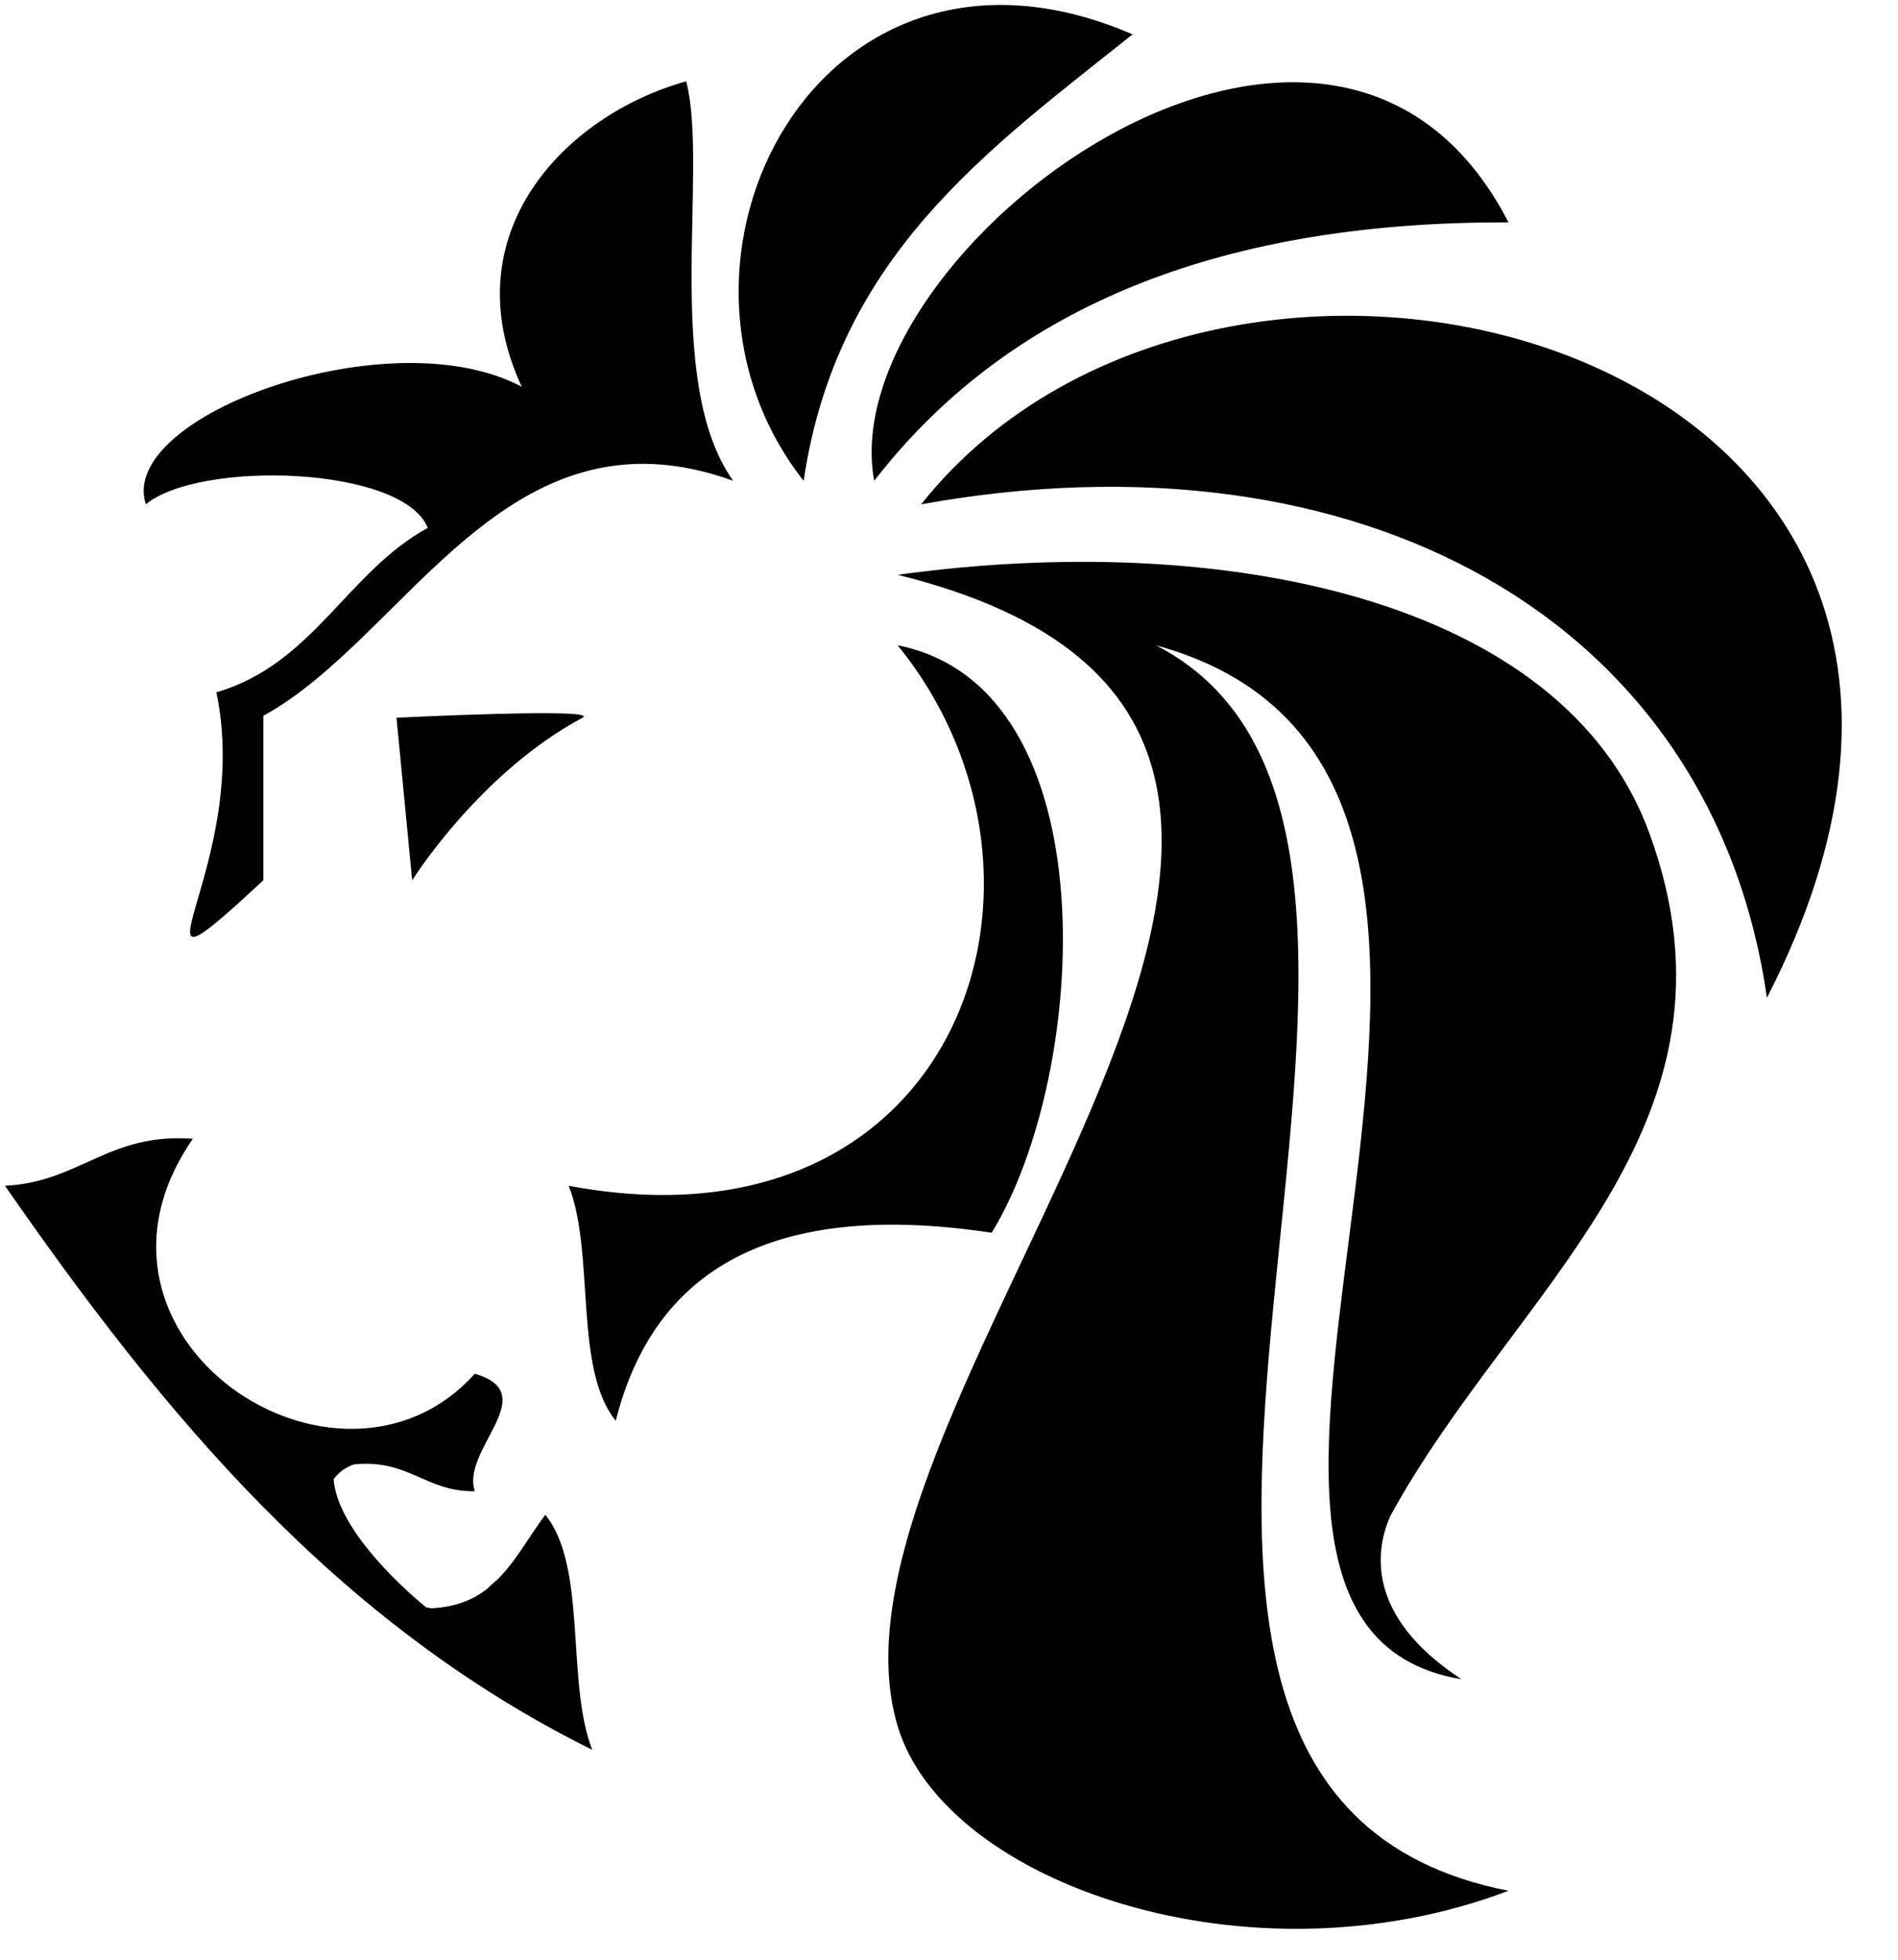 <svg xmlns="http://www.w3.org/2000/svg" width="31" height="32" viewBox="0 0 31 32" fill="none">
    <path d="M18.498 0.561C13.376 -1.65 10.331 4.295 13.126 7.852C13.668 4.172 16.153 2.436 18.498 0.561ZM6.987 8.619C5.666 9.344 5.118 10.842 3.534 11.305C4.142 14.187 1.768 16.724 4.301 14.374V11.688C6.645 10.407 8.271 6.509 11.975 7.851C10.815 6.226 11.579 2.764 11.208 1.328C9.229 1.877 7.362 3.818 8.522 6.316C6.378 5.17 1.906 6.785 2.382 8.235C3.256 7.512 6.577 7.605 6.987 8.619ZM6.732 14.374C6.732 14.374 7.826 12.623 9.514 11.72C9.828 11.553 6.476 11.72 6.476 11.72L6.732 14.374ZM14.278 7.851C16.399 5.112 19.762 3.615 24.638 3.631C21.738 -2.006 13.586 4.086 14.278 7.851ZM26.94 13.607C25.533 9.753 19.942 8.656 14.662 9.386C25.128 11.973 13.038 22.797 14.662 28.188C15.435 30.755 20.404 32.48 24.638 30.874C15.879 29.164 25.089 13.745 18.883 10.538C26.754 12.691 18.02 26.442 23.87 27.42C22.254 26.362 22.485 25.252 22.71 24.751C24.731 21.054 28.692 18.405 26.94 13.607ZM15.045 8.235C22.186 6.946 27.967 10.079 28.859 16.293C34.305 5.714 20.081 1.897 15.045 8.235ZM14.662 10.537C17.769 14.368 15.627 20.559 9.289 19.362C9.721 20.464 9.367 22.354 10.057 23.199C10.676 20.75 12.584 19.586 16.197 20.129C17.784 17.549 18.156 11.227 14.662 10.537ZM8.117 25.8C8.08 25.827 8.025 25.876 7.947 25.952C7.717 26.127 7.429 26.243 7.045 26.262C7.014 26.257 6.985 26.251 6.956 26.243C6.752 26.077 5.521 25.038 5.449 24.157C5.506 24.074 5.597 23.987 5.746 23.924C5.761 23.92 5.774 23.915 5.788 23.911C6.678 23.824 6.945 24.359 7.755 24.35C7.526 23.667 8.879 22.757 7.755 22.432C5.526 24.905 0.906 21.837 3.15 18.595C1.769 18.492 1.302 19.304 0.081 19.362C2.649 23.062 5.481 26.496 9.673 28.572C9.241 27.468 9.596 25.579 8.906 24.735C8.641 25.088 8.428 25.494 8.117 25.8Z" fill="black"/>
</svg>